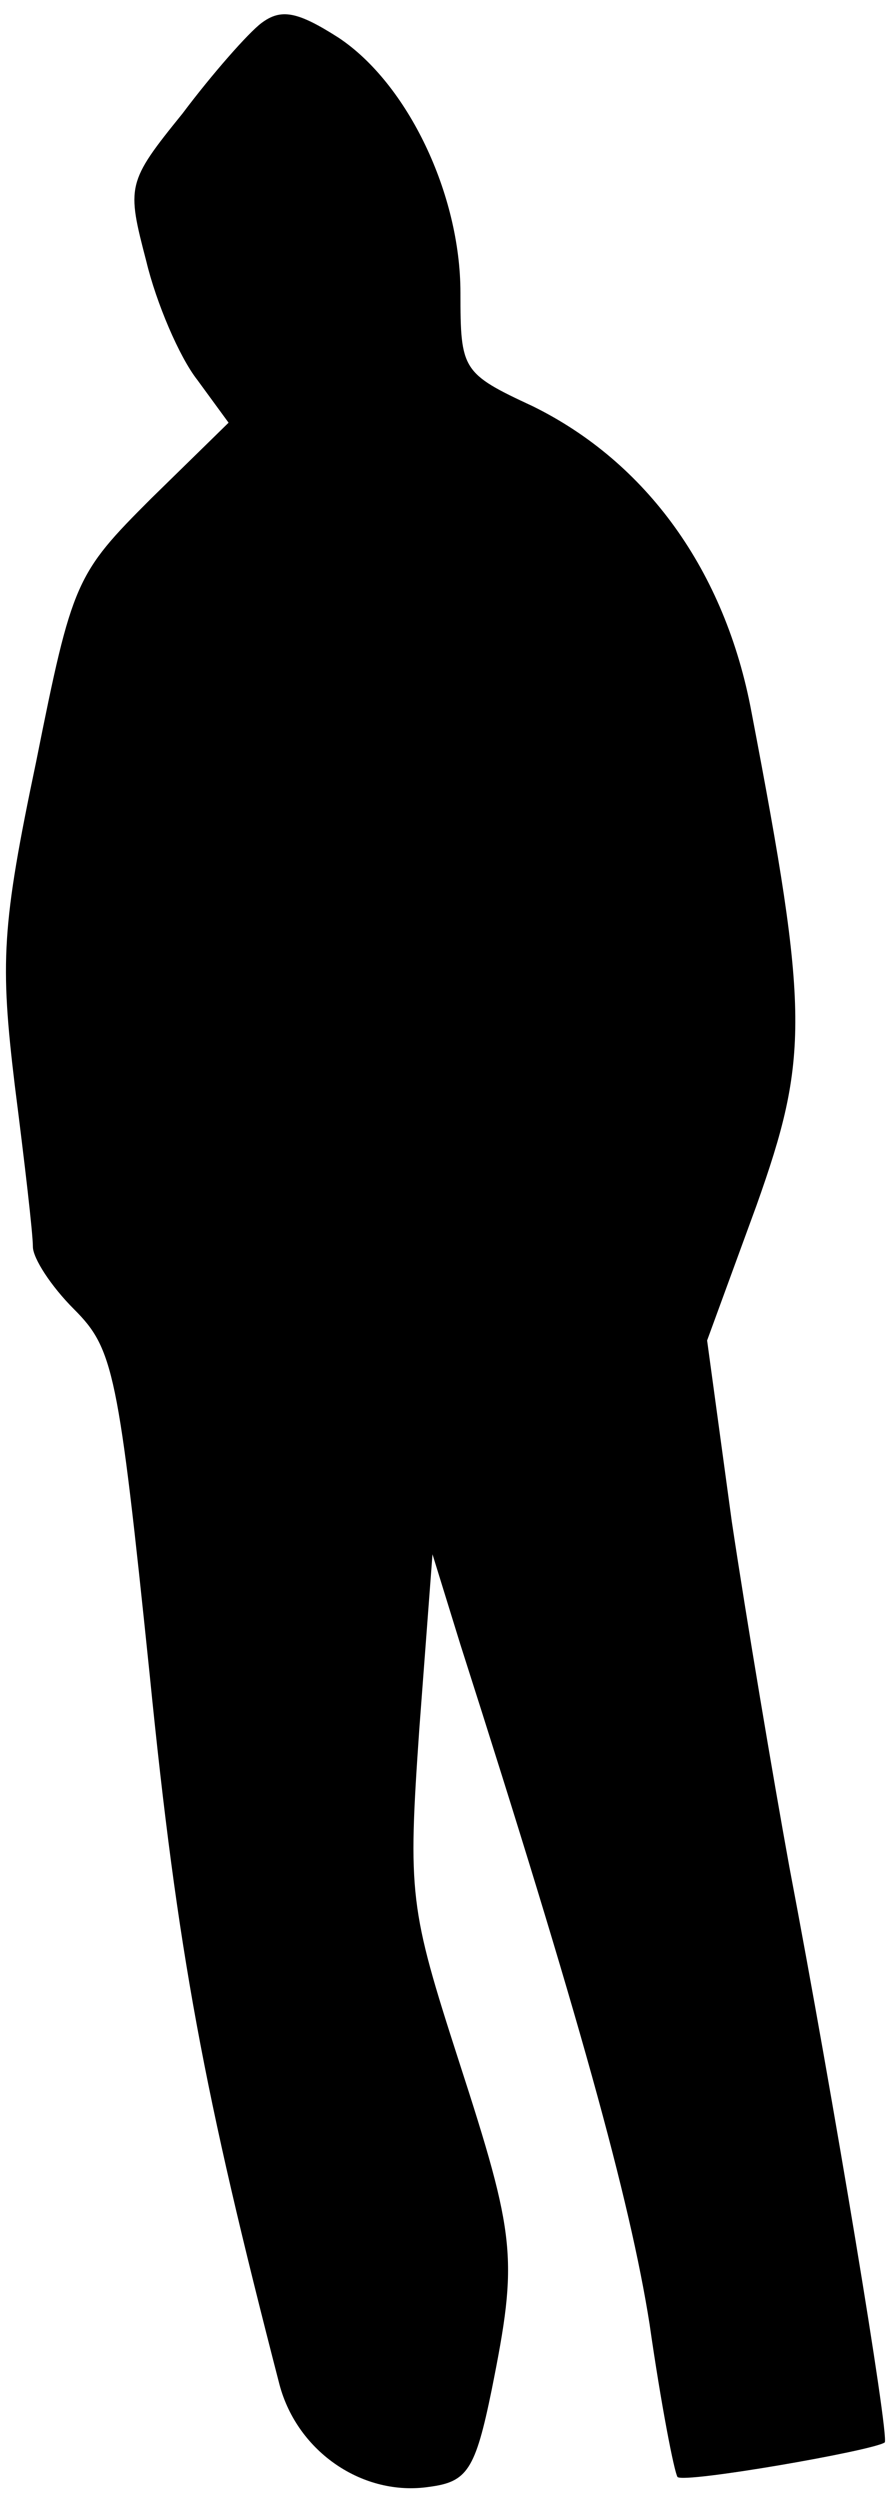 <?xml version="1.0" standalone="no"?>
<!DOCTYPE svg PUBLIC "-//W3C//DTD SVG 20010904//EN"
 "http://www.w3.org/TR/2001/REC-SVG-20010904/DTD/svg10.dtd">
<svg version="1.0" xmlns="http://www.w3.org/2000/svg"
 width="54pt" height="152pt" viewBox="0 0 54 152"
 preserveAspectRatio="xMidYMid meet">
<g transform="translate(0,152) scale(0.1,-0.1)"
fill="#000000" stroke="none">
<path fill="#000000" stroke="none" d="M159 1506 c-8 -6 -30 -31 -48 -55 -34
-42 -34 -44 -22 -90 6 -25 20 -58 31 -72 l19 -26 -47 -46 c-46 -46 -48 -50
-70 -160 -21 -100 -22 -122 -13 -197 6 -47 11 -90 11 -98 0 -7 11 -24 25 -38
24 -24 27 -38 46 -222 17 -170 33 -254 79 -432 11 -41 51 -68 91 -62 23 3 28
10 38 59 16 80 15 92 -20 200 -30 93 -31 101 -24 202 l8 106 17 -55 c72 -225
103 -337 115 -413 7 -49 15 -90 17 -93 4 -4 119 16 126 21 3 3 -31 208 -58
350 -10 55 -26 150 -35 210 l-15 110 30 82 c32 90 32 117 -3 300 -16 86 -64
152 -133 186 -43 20 -44 22 -44 69 0 60 -32 127 -74 155 -25 16 -35 18 -47 9z"/>
</g>
</svg>
